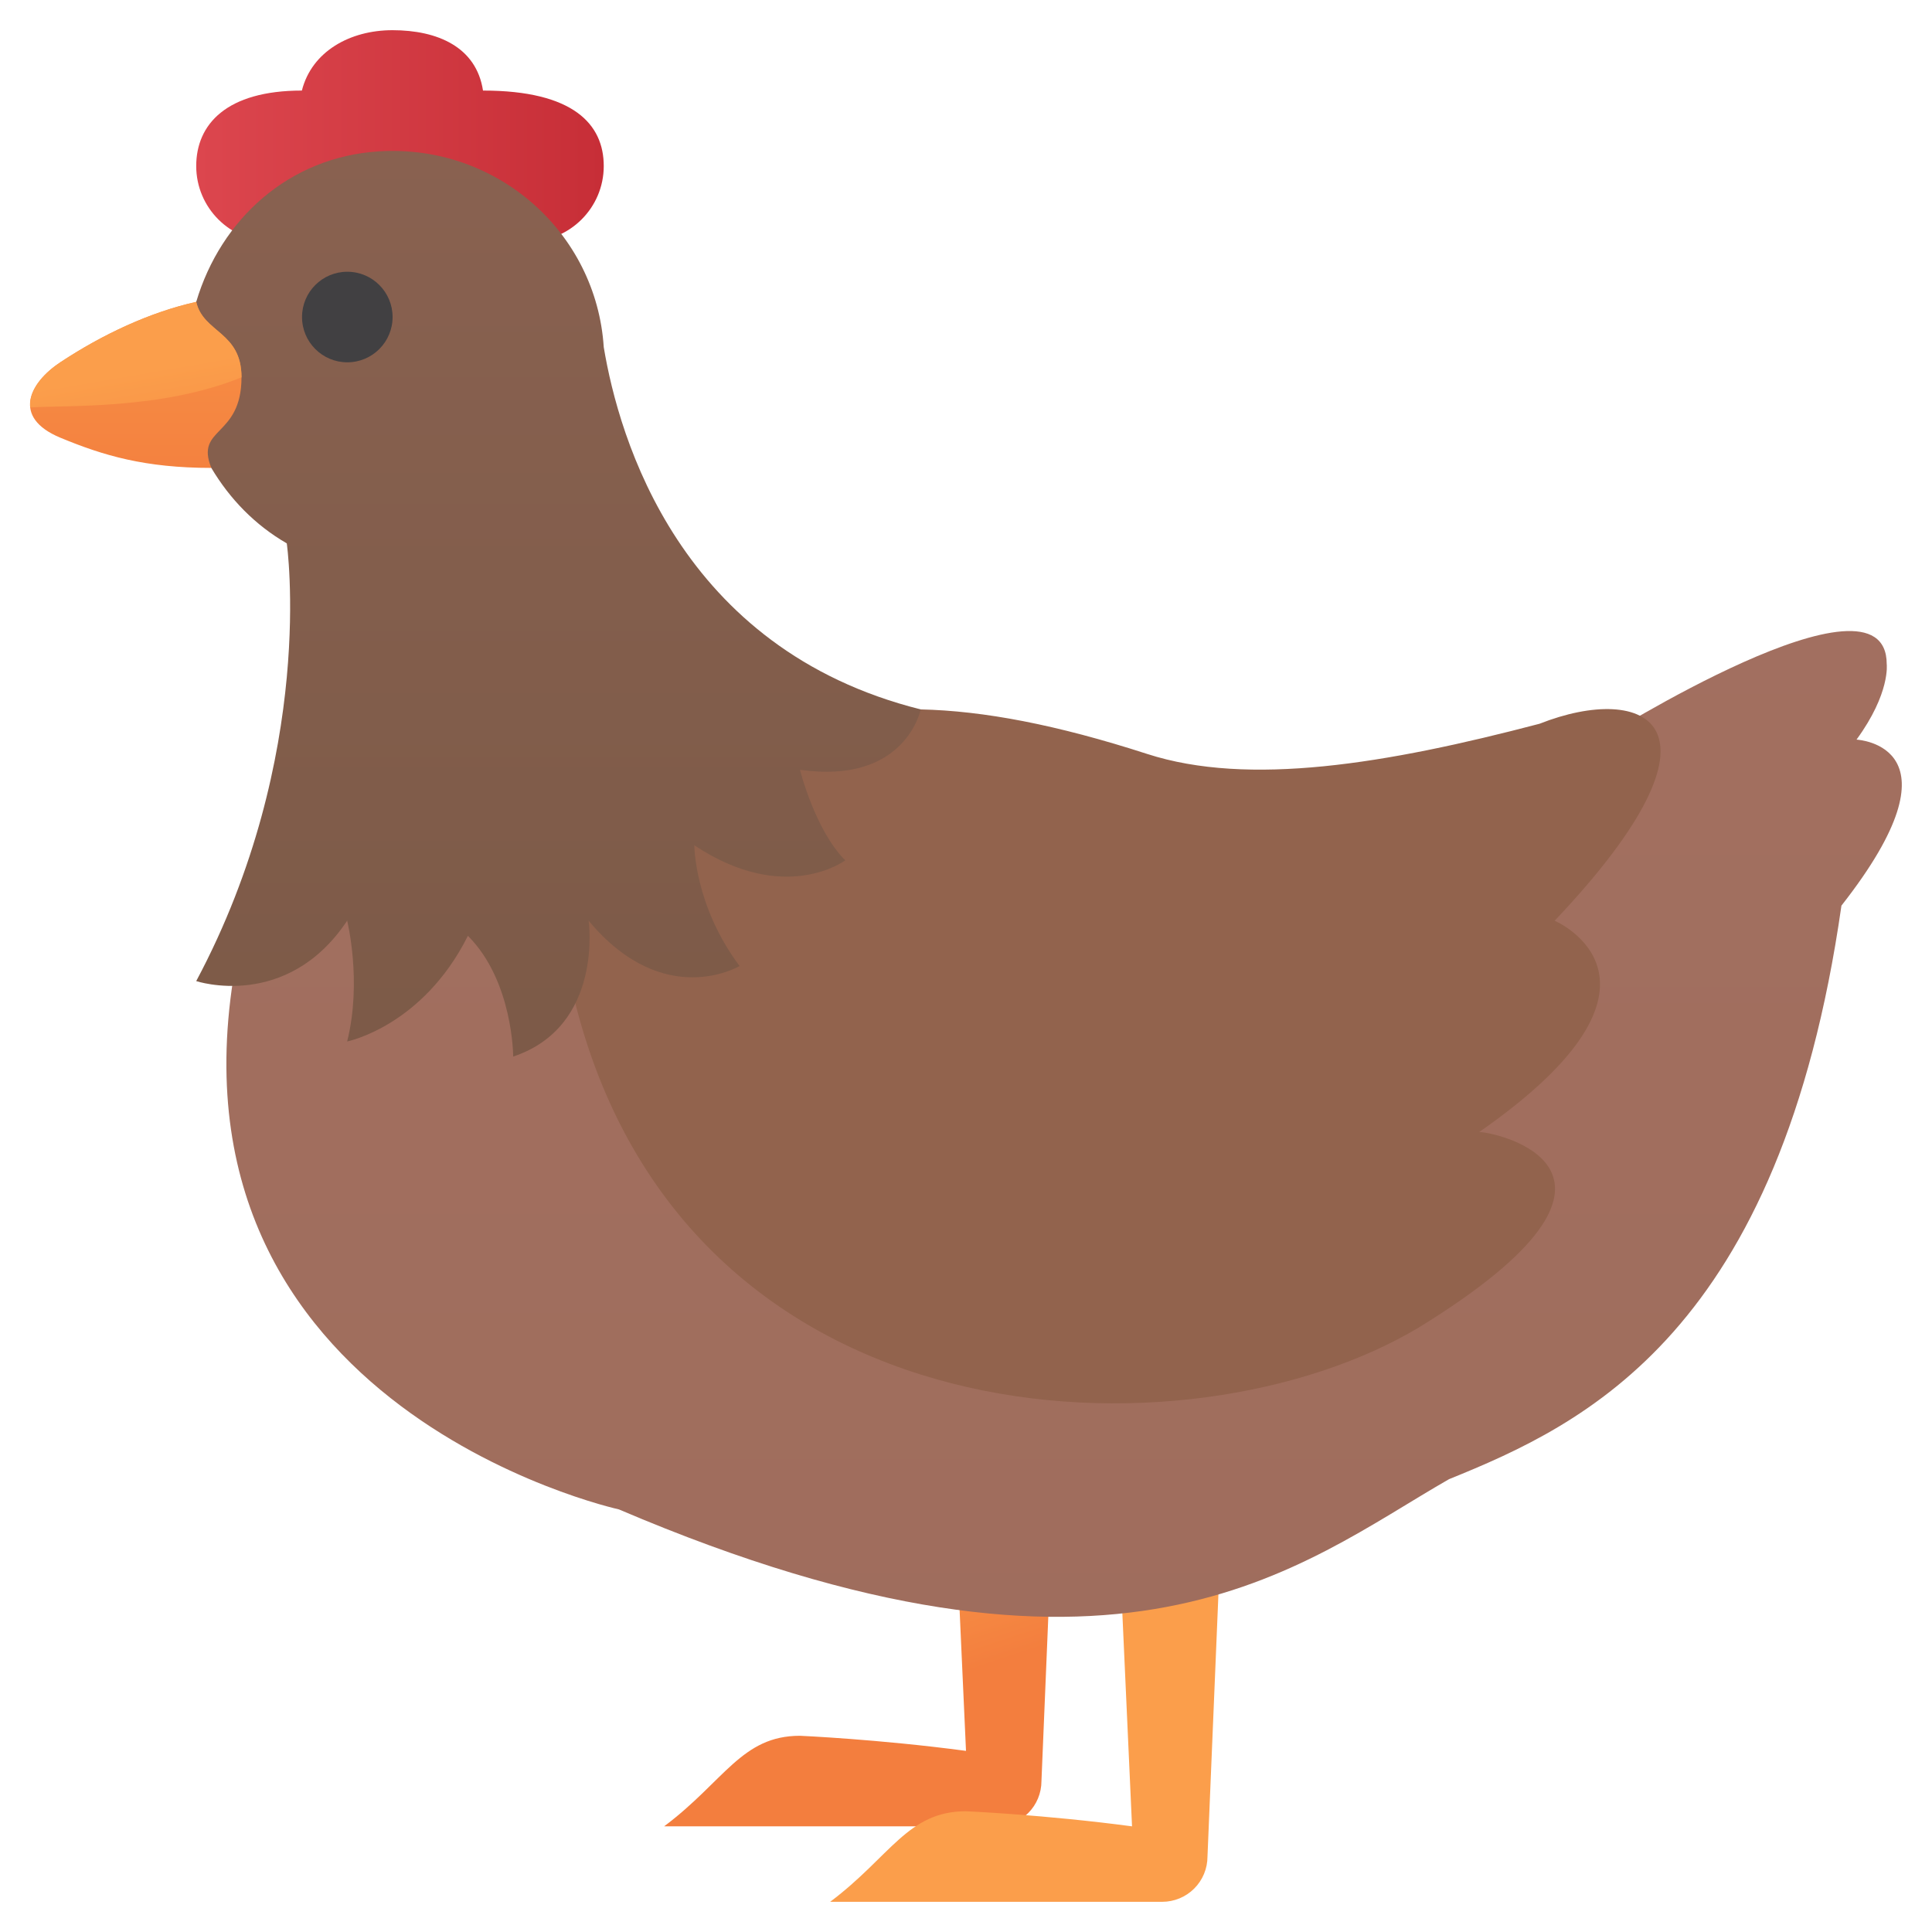 <svg width="512" height="512" viewBox="0 0 512 512" fill="none" xmlns="http://www.w3.org/2000/svg">
<path d="M256 464L252 376H280L275.996 472C275.996 475.183 274.732 478.235 272.481 480.485C270.231 482.736 267.179 484 263.996 484H176C192 472 196.536 460 212 460C212 460 232.776 460.904 256 464Z" fill="url(#paint0_linear_13_45)"/>
<path d="M300 484L296 396H324L319.996 492C319.996 495.183 318.732 498.235 316.481 500.485C314.231 502.736 311.179 504 307.996 504H220C236 492 240.536 480 256 480C256 480 276.776 480.904 300 484Z" fill="url(#paint1_linear_13_45)"/>
<path d="M424 196C424 196 500 148 500 176C500 176 501 183.668 492 196C492.432 196.064 521.248 197.616 488 240C471.832 353.168 420.044 377.42 384 392C344.172 414.8 297.2 456.872 164 400C164 400 36 372 64 248L424 196Z" fill="url(#paint2_linear_13_45)"/>
<path d="M412 244C461.624 191.624 435.832 180.8 408 191.8C367.344 202.484 330.872 208.492 304 199.8C280.008 192.04 260.616 188.368 244 188C206.116 187.164 182.652 203.708 152 228V264C181.044 384.172 315.332 388.132 376 351.8C443.5 310.3 396.476 300 392 300C449.5 260 412 244 412 244Z" fill="url(#paint3_linear_13_45)"/>
<path d="M128 24C126.236 12.484 116.008 8 104 8C92.784 8 82.632 13.604 80 24C60 24 52 32.956 52 44C52 55.044 60.956 64 72 64H140C151.044 64 160 55.044 160 44C160 32.956 152 24 128 24Z" fill="url(#paint4_linear_13_45)"/>
<path d="M244 188C180 172 164 116 160 92C158.032 61.616 131.708 38.156 100.404 40.112C76.604 41.6 58.52 58.052 52 80L36 104L56 124C60.912 132.26 67.584 139.132 76 144C76 144 84 200 52 260C52 260 76 268 92 244C92 244 96 260 92 276C92 276 112 272 124 248C136 260 136 280 136 280C160 272 156 244 156 244C176 268 196 256 196 256C184 240 184 224 184 224C208 240 224 228 224 228C216 220 212 204 212 204C240 208 244 188 244 188Z" fill="url(#paint5_linear_13_45)"/>
<path d="M16 116C27.424 120.744 38.44 124 56 124C51.624 113.124 64 116.008 64 100C64 87.832 53.868 88.248 52 80C39.808 82.716 27.268 88.556 16 96C7.724 101.468 3.068 110.632 16 116Z" fill="url(#paint6_linear_13_45)"/>
<path d="M52 80C39.808 82.716 27.268 88.556 16 96C11.124 99.224 7.536 103.728 8.032 107.984C17.388 107.344 42.724 108.656 64 100C64 87.832 53.868 88.248 52 80Z" fill="url(#paint7_linear_13_45)"/>
<path d="M92.04 96.016C98.668 96.016 104.04 90.643 104.04 84.016C104.04 77.389 98.668 72.016 92.04 72.016C85.413 72.016 80.04 77.389 80.04 84.016C80.04 90.643 85.413 96.016 92.04 96.016Z" fill="url(#paint8_linear_13_45)"/>
<defs>
<linearGradient id="paint0_linear_13_45" x1="219.116" y1="403.2" x2="238.452" y2="461.532" gradientUnits="userSpaceOnUse">
<stop offset="0.04" stop-color="#FB9E4B"/>
<stop offset="0.809" stop-color="#F37E3E"/>
</linearGradient>
<linearGradient id="paint1_linear_13_45" x1="374.168" y1="457.296" x2="392.836" y2="458.632" gradientUnits="userSpaceOnUse">
<stop offset="0.04" stop-color="#FB9E4B"/>
<stop offset="0.809" stop-color="#F37E3E"/>
</linearGradient>
<linearGradient id="paint2_linear_13_45" x1="281.996" y1="-677.116" x2="281.996" y2="1700.86" gradientUnits="userSpaceOnUse">
<stop stop-color="#AB766A"/>
<stop offset="1" stop-color="#92634D"/>
</linearGradient>
<linearGradient id="paint3_linear_13_45" x1="301.852" y1="42.912" x2="304.852" y2="-45.024" gradientUnits="userSpaceOnUse">
<stop stop-color="#92634D"/>
<stop offset="1" stop-color="#92634D"/>
</linearGradient>
<linearGradient id="paint4_linear_13_45" x1="52" y1="36" x2="160" y2="36" gradientUnits="userSpaceOnUse">
<stop stop-color="#DC464E"/>
<stop offset="1" stop-color="#C72E37"/>
</linearGradient>
<linearGradient id="paint5_linear_13_45" x1="140" y1="-118" x2="140" y2="485.592" gradientUnits="userSpaceOnUse">
<stop stop-color="#916656"/>
<stop offset="1" stop-color="#725440"/>
</linearGradient>
<linearGradient id="paint6_linear_13_45" x1="35.976" y1="37.74" x2="35.976" y2="156.204" gradientUnits="userSpaceOnUse">
<stop offset="0.04" stop-color="#FB9E4B"/>
<stop offset="0.809" stop-color="#F37E3E"/>
</linearGradient>
<linearGradient id="paint7_linear_13_45" x1="34.78" y1="95.98" x2="46.528" y2="164.232" gradientUnits="userSpaceOnUse">
<stop offset="0.04" stop-color="#FB9E4B"/>
<stop offset="0.809" stop-color="#F37E3E"/>
</linearGradient>
<linearGradient id="paint8_linear_13_45" x1="-60.784" y1="-21.312" x2="13.216" y2="29.688" gradientUnits="userSpaceOnUse">
<stop stop-color="#58595B"/>
<stop offset="1" stop-color="#414042"/>
</linearGradient>
</defs>
</svg>

